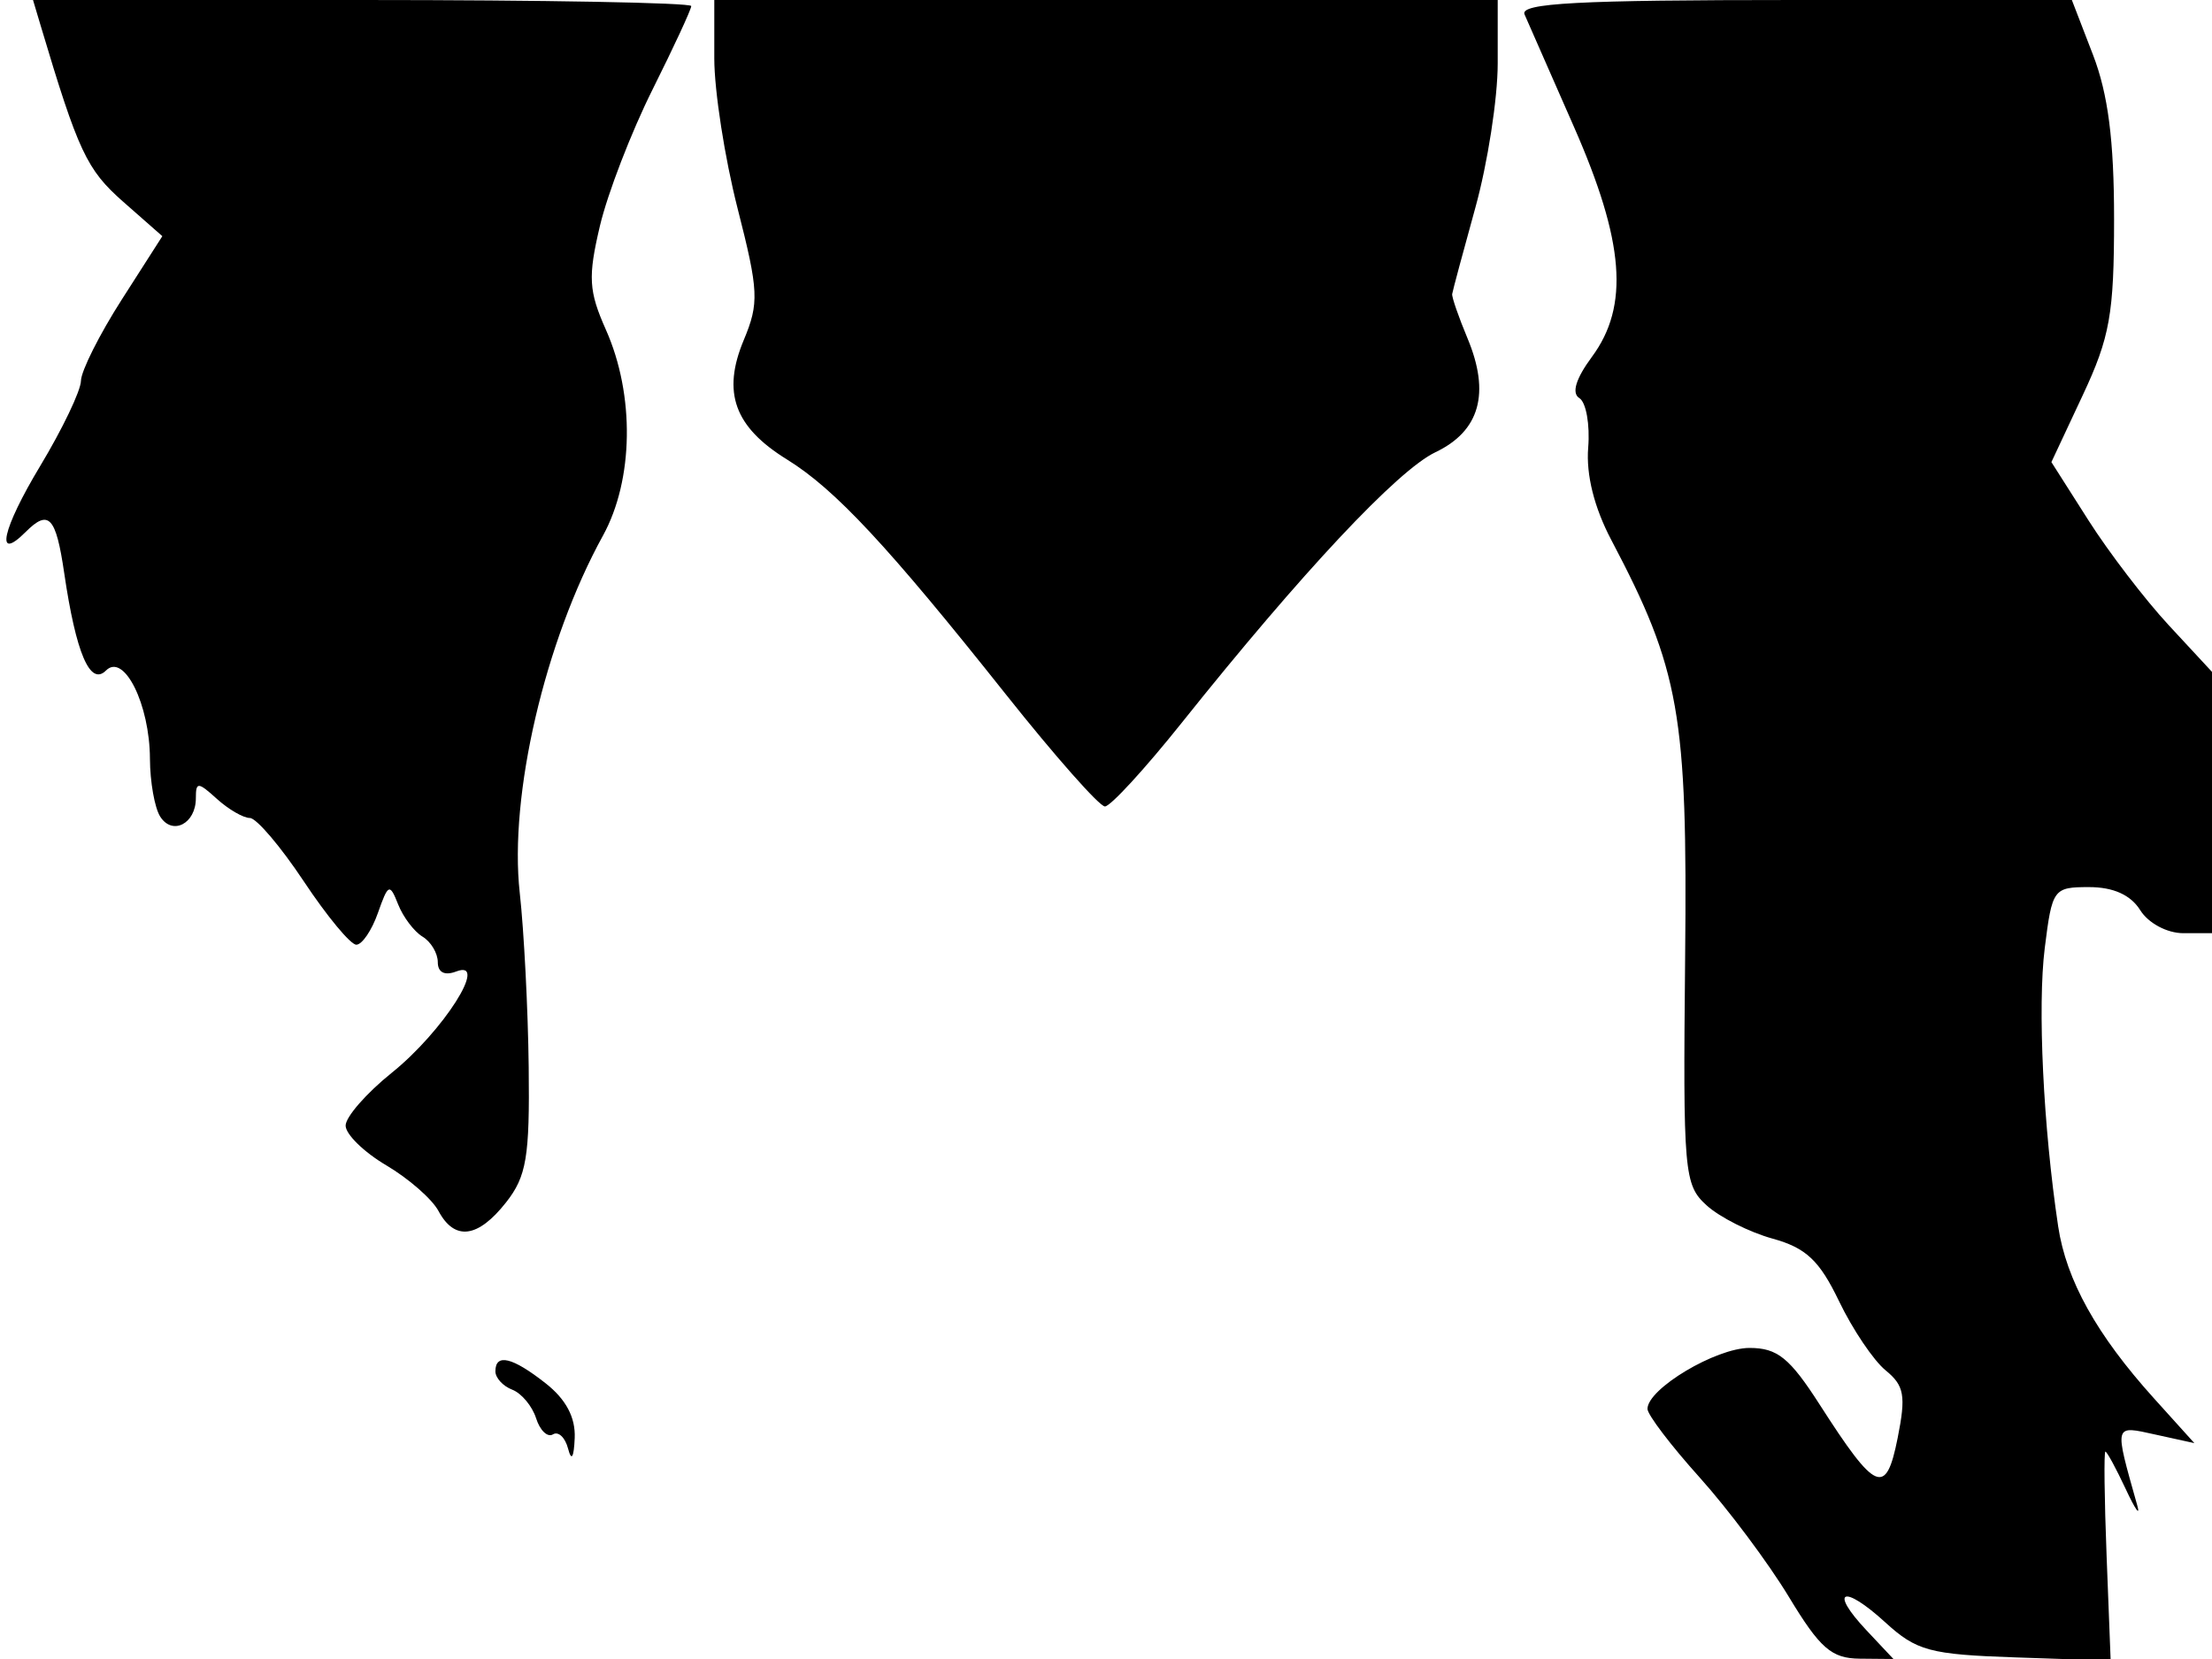 <svg xmlns="http://www.w3.org/2000/svg" width="192" height="144" viewBox="0 0 192 144" version="1.1">
	<path d="M 3.537 2.250 C 6.790 13.150, 7.530 14.729, 10.680 17.500 L 14.091 20.500 10.571 26 C 8.635 29.025, 7.040 32.201, 7.026 33.059 C 7.012 33.916, 5.417 37.246, 3.483 40.458 C 0.189 45.928, -0.459 48.859, 2.217 46.183 C 4.230 44.170, 4.853 44.831, 5.575 49.750 C 6.599 56.720, 7.824 59.576, 9.200 58.200 C 10.761 56.639, 12.995 61.127, 13.015 65.864 C 13.024 67.864, 13.423 70.120, 13.904 70.878 C 14.961 72.548, 17 71.500, 17 69.286 C 17 67.846, 17.179 67.852, 18.829 69.345 C 19.835 70.255, 21.121 71, 21.687 71 C 22.253 71, 24.360 73.475, 26.369 76.500 C 28.377 79.525, 30.428 82, 30.927 82 C 31.425 82, 32.268 80.763, 32.800 79.250 C 33.696 76.702, 33.825 76.647, 34.558 78.500 C 34.993 79.600, 35.946 80.860, 36.675 81.300 C 37.404 81.740, 38 82.738, 38 83.518 C 38 84.409, 38.597 84.708, 39.601 84.323 C 42.488 83.215, 38.465 89.532, 33.998 93.122 C 31.799 94.889, 30 96.950, 30 97.701 C 30 98.453, 31.587 100.004, 33.526 101.148 C 35.465 102.292, 37.506 104.077, 38.061 105.114 C 39.460 107.729, 41.485 107.470, 43.927 104.365 C 45.703 102.108, 45.984 100.423, 45.891 92.615 C 45.832 87.602, 45.482 80.800, 45.114 77.500 C 44.173 69.056, 47.295 55.645, 52.332 46.500 C 55.004 41.648, 55.111 34.278, 52.591 28.619 C 51.098 25.265, 51.027 24.042, 52.070 19.619 C 52.734 16.803, 54.790 11.474, 56.638 7.775 C 58.487 4.076, 60 0.814, 60 0.525 C 60 0.236, 47.145 0, 31.433 0 L 2.865 0 3.537 2.250 M 62 5.083 C 62 7.879, 62.908 13.724, 64.018 18.072 C 65.854 25.262, 65.903 26.297, 64.556 29.521 C 62.658 34.063, 63.743 37.060, 68.306 39.880 C 72.482 42.461, 77.062 47.375, 87.291 60.250 C 91.552 65.612, 95.428 70, 95.906 70 C 96.384 70, 99.380 66.737, 102.564 62.750 C 112.990 49.691, 121.307 40.821, 124.593 39.254 C 128.447 37.416, 129.371 34.133, 127.377 29.361 C 126.607 27.518, 126.009 25.790, 126.048 25.521 C 126.087 25.253, 126.992 21.881, 128.059 18.029 C 129.127 14.177, 130 8.545, 130 5.513 L 130 0 96 0 L 62 0 62 5.083 M 132.329 1.250 C 132.628 1.938, 134.551 6.314, 136.603 10.976 C 141.003 20.973, 141.442 26.558, 138.176 30.976 C 136.781 32.863, 136.395 34.126, 137.085 34.553 C 137.671 34.915, 138.017 36.851, 137.854 38.856 C 137.662 41.202, 138.376 44.054, 139.856 46.862 C 145.803 58.144, 146.480 61.974, 146.268 83.128 C 146.082 101.819, 146.171 102.845, 148.137 104.628 C 149.272 105.657, 151.843 106.954, 153.850 107.509 C 156.771 108.317, 157.926 109.405, 159.633 112.955 C 160.807 115.396, 162.624 118.092, 163.671 118.946 C 165.291 120.268, 165.447 121.144, 164.716 124.813 C 163.702 129.905, 162.835 129.535, 157.951 121.923 C 155.344 117.861, 154.278 117, 151.855 117 C 148.934 117, 143 120.546, 143 122.291 C 143 122.794, 145.032 125.467, 147.517 128.230 C 150.001 130.993, 153.488 135.658, 155.267 138.598 C 157.978 143.081, 158.972 143.948, 161.424 143.972 L 164.349 144 162.004 141.504 C 158.716 138.004, 159.978 137.474, 163.638 140.817 C 166.357 143.300, 167.500 143.608, 174.934 143.861 L 183.204 144.143 182.852 135.071 C 182.658 130.081, 182.611 125.999, 182.747 125.999 C 182.883 126, 183.677 127.462, 184.512 129.250 C 185.346 131.037, 185.796 131.671, 185.510 130.657 C 183.501 123.520, 183.449 123.720, 187.099 124.522 L 190.469 125.262 186.968 121.381 C 181.989 115.863, 179.348 111.122, 178.646 106.440 C 177.353 97.818, 176.849 87.362, 177.483 82.292 C 178.125 77.148, 178.233 77, 181.331 77 C 183.436 77, 184.943 77.680, 185.768 79 C 186.474 80.131, 188.100 81, 189.508 81 L 192 81 192 69.659 L 192 58.318 188.250 54.273 C 186.188 52.049, 183.051 47.952, 181.280 45.169 L 178.060 40.110 180.780 34.305 C 183.142 29.265, 183.500 27.249, 183.500 19 C 183.500 12.184, 182.982 8.158, 181.667 4.750 L 179.835 0 155.810 0 C 136.968 0, 131.903 0.270, 132.329 1.250 M 43 119.031 C 43 119.599, 43.658 120.315, 44.462 120.624 C 45.266 120.932, 46.198 122.050, 46.534 123.107 C 46.869 124.164, 47.528 124.792, 47.996 124.502 C 48.465 124.213, 49.055 124.769, 49.308 125.738 C 49.603 126.867, 49.810 126.538, 49.884 124.823 C 49.962 123.031, 49.128 121.459, 47.365 120.073 C 44.471 117.796, 43 117.445, 43 119.031" stroke="none" fill="black" fill-rule="evenodd"/>
</svg>
